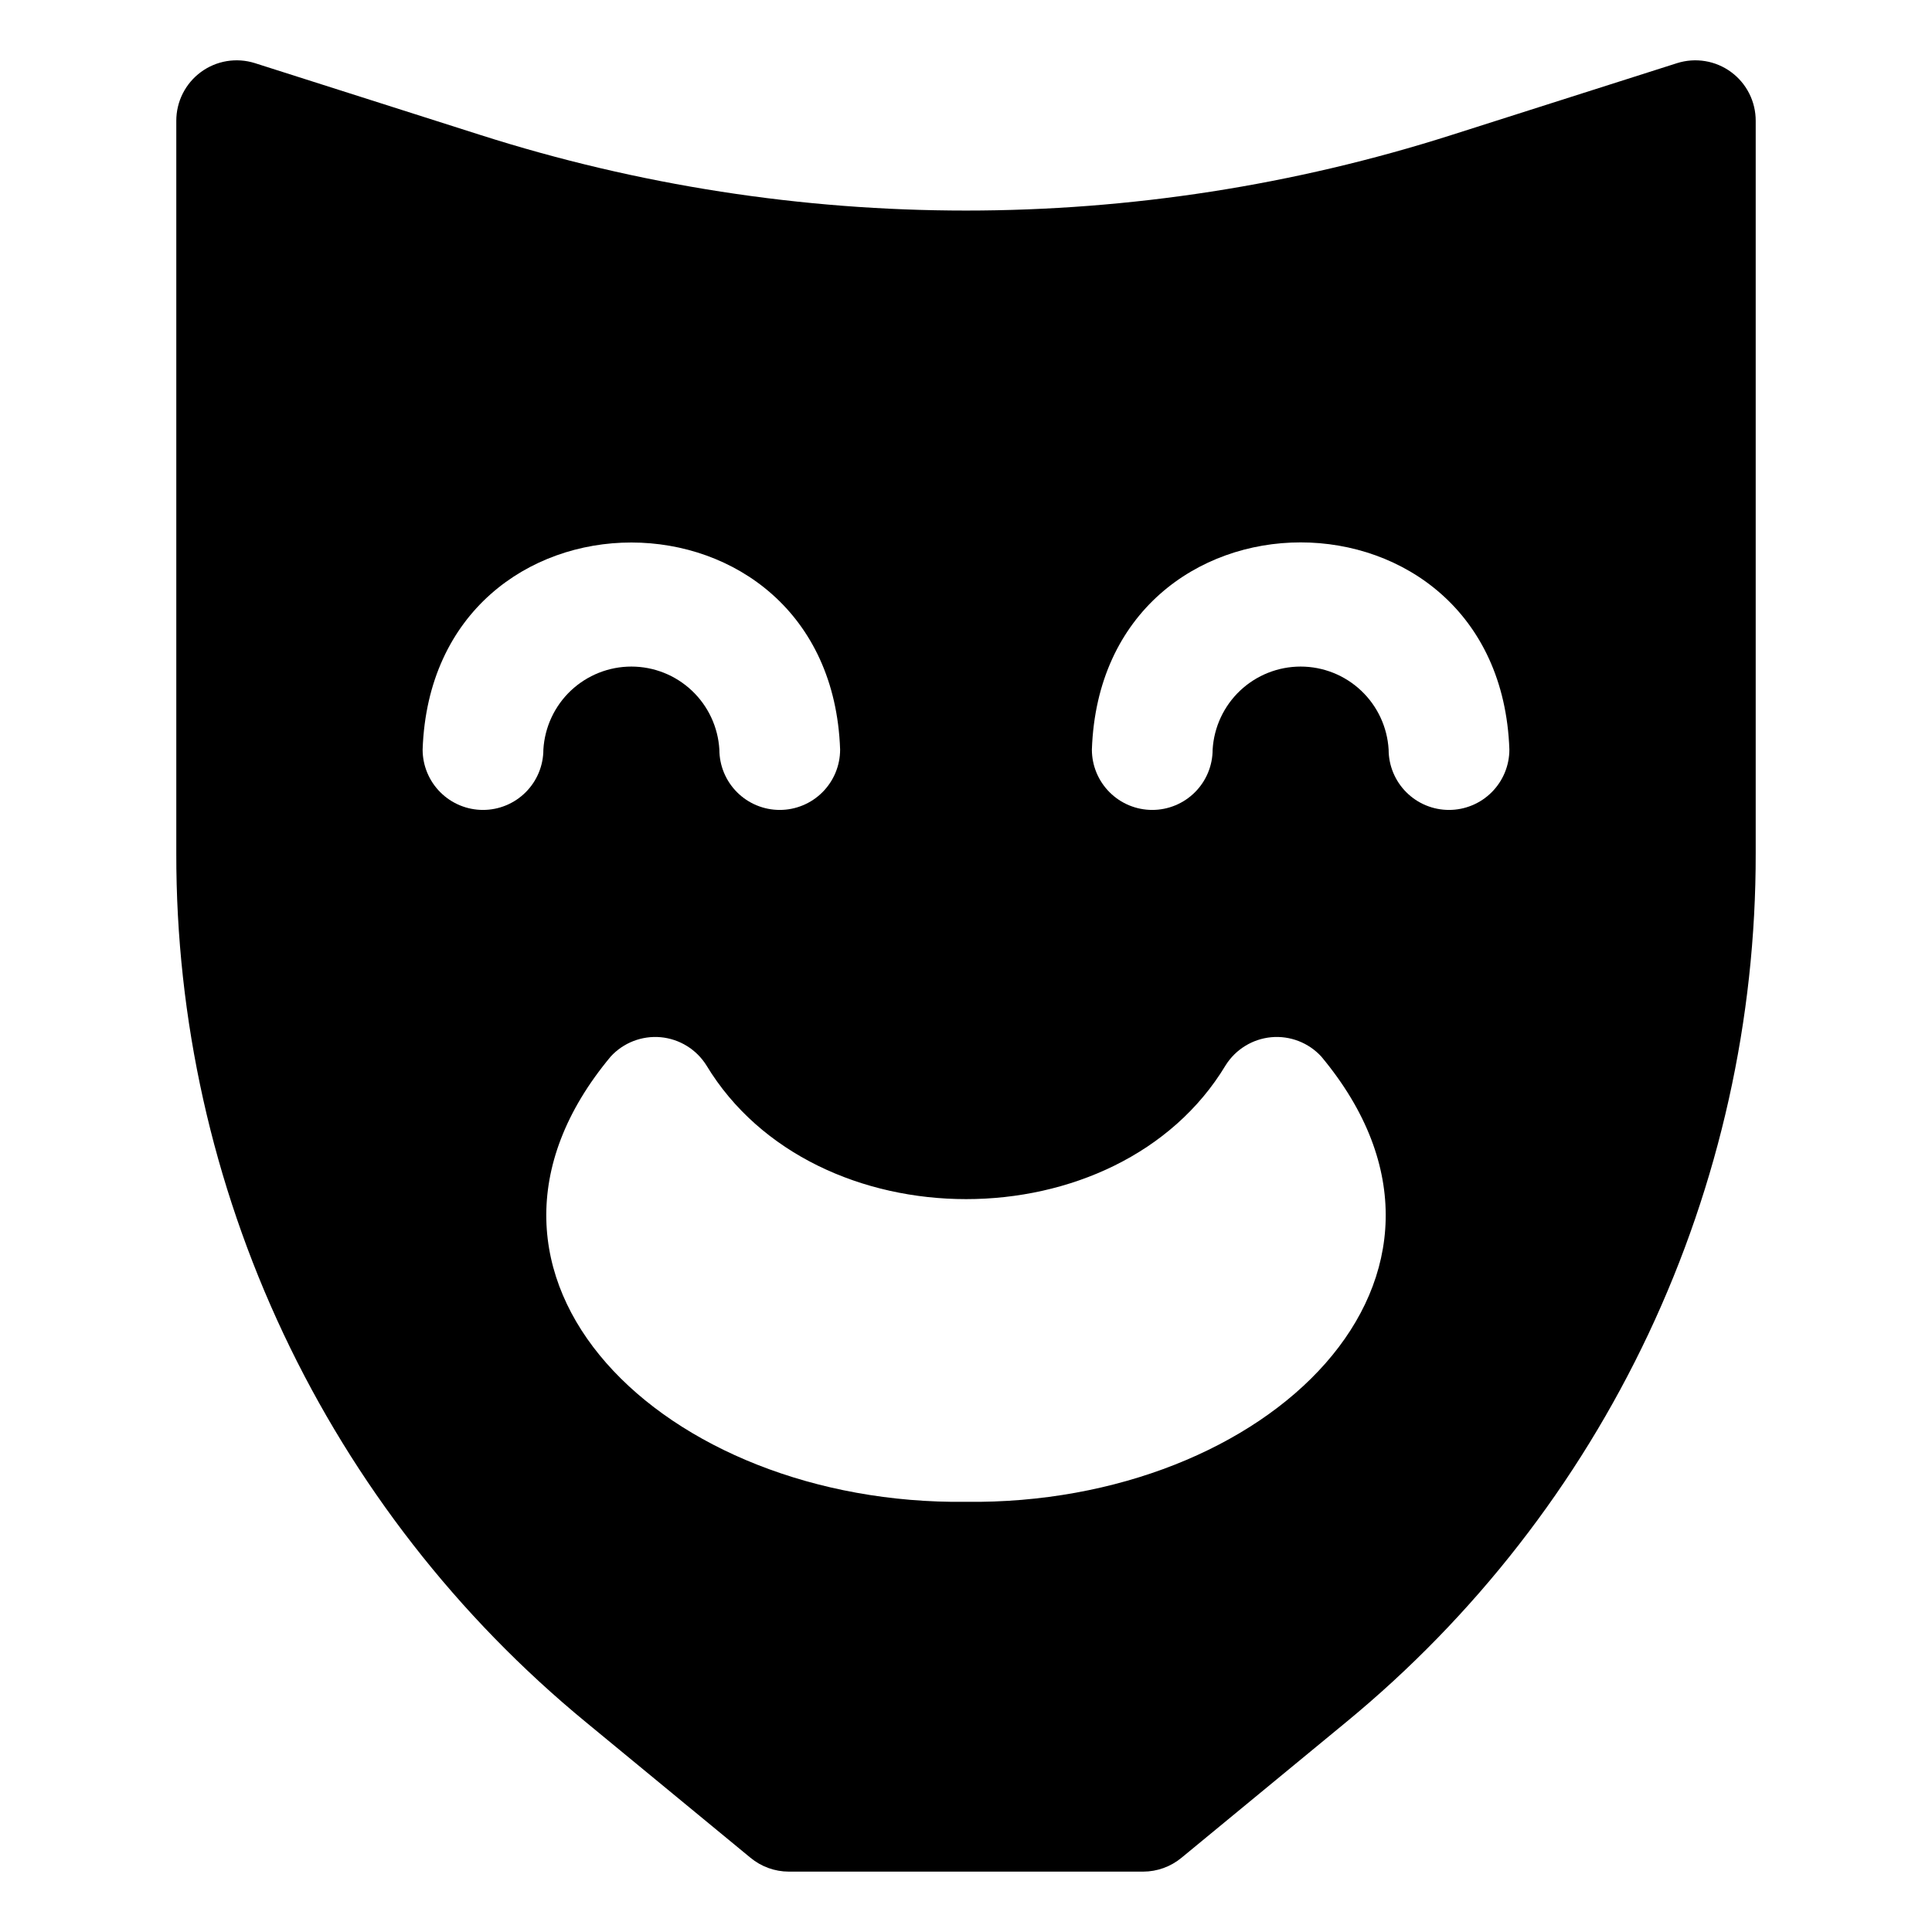 <?xml version="1.0" encoding="UTF-8" standalone="no"?> <svg width="64" height="64" viewBox="0 0 64 64" fill="none" xmlns="http://www.w3.org/2000/svg">
<path d="M58.16 4C58.16 3.686 58.087 3.376 57.945 3.096C57.803 2.815 57.597 2.572 57.344 2.386C57.091 2.2 56.797 2.076 56.487 2.025C56.177 1.974 55.86 1.996 55.56 2.09L48.09 4.47C37.623 7.81 26.377 7.81 15.91 4.47L8.44 2.09C8.14 1.996 7.822 1.974 7.512 2.025C7.203 2.076 6.909 2.2 6.656 2.386C6.403 2.572 6.197 2.815 6.055 3.096C5.913 3.376 5.84 3.686 5.84 4V28.26C5.83 33.764 7.043 39.202 9.389 44.18C11.736 49.159 15.159 53.554 19.41 57.05L24.86 61.54C25.217 61.836 25.666 61.999 26.13 62H37.87C38.334 61.999 38.783 61.836 39.14 61.54L44.59 57.05C48.841 53.554 52.264 49.159 54.61 44.18C56.957 39.202 58.169 33.764 58.16 28.26V4ZM14 24.83C14.32 15.68 27.51 15.69 27.83 24.83C27.83 25.361 27.619 25.869 27.244 26.244C26.869 26.619 26.36 26.83 25.83 26.83C25.299 26.83 24.791 26.619 24.416 26.244C24.041 25.869 23.83 25.361 23.83 24.83C23.786 24.087 23.46 23.388 22.918 22.877C22.377 22.366 21.66 22.081 20.915 22.081C20.17 22.081 19.453 22.366 18.911 22.877C18.37 23.388 18.044 24.087 18 24.83C18 25.361 17.789 25.869 17.414 26.244C17.039 26.619 16.53 26.83 16 26.83C15.47 26.83 14.961 26.619 14.586 26.244C14.211 25.869 14 25.361 14 24.83ZM32 49.75C22 49.87 14.15 42.29 20.23 35C20.438 34.773 20.696 34.597 20.983 34.486C21.271 34.375 21.58 34.331 21.887 34.359C22.194 34.388 22.49 34.486 22.752 34.648C23.015 34.809 23.236 35.029 23.4 35.29C26.97 41.2 37.04 41.2 40.6 35.29C40.763 35.029 40.985 34.809 41.248 34.648C41.51 34.486 41.806 34.388 42.113 34.359C42.42 34.331 42.729 34.375 43.017 34.486C43.304 34.597 43.562 34.773 43.77 35C49.85 42.29 42 49.87 32 49.75ZM46 24.83C45.956 24.087 45.63 23.388 45.088 22.877C44.547 22.366 43.83 22.081 43.085 22.081C42.34 22.081 41.623 22.366 41.081 22.877C40.54 23.388 40.214 24.087 40.17 24.83C40.17 25.361 39.959 25.869 39.584 26.244C39.209 26.619 38.7 26.83 38.17 26.83C37.639 26.83 37.131 26.619 36.756 26.244C36.381 25.869 36.17 25.361 36.17 24.83C36.49 15.68 49.68 15.68 50 24.83C50 25.361 49.789 25.869 49.414 26.244C49.039 26.619 48.53 26.83 48 26.83C47.469 26.83 46.961 26.619 46.586 26.244C46.211 25.869 46 25.361 46 24.83Z" fill="black"/>
</svg>
